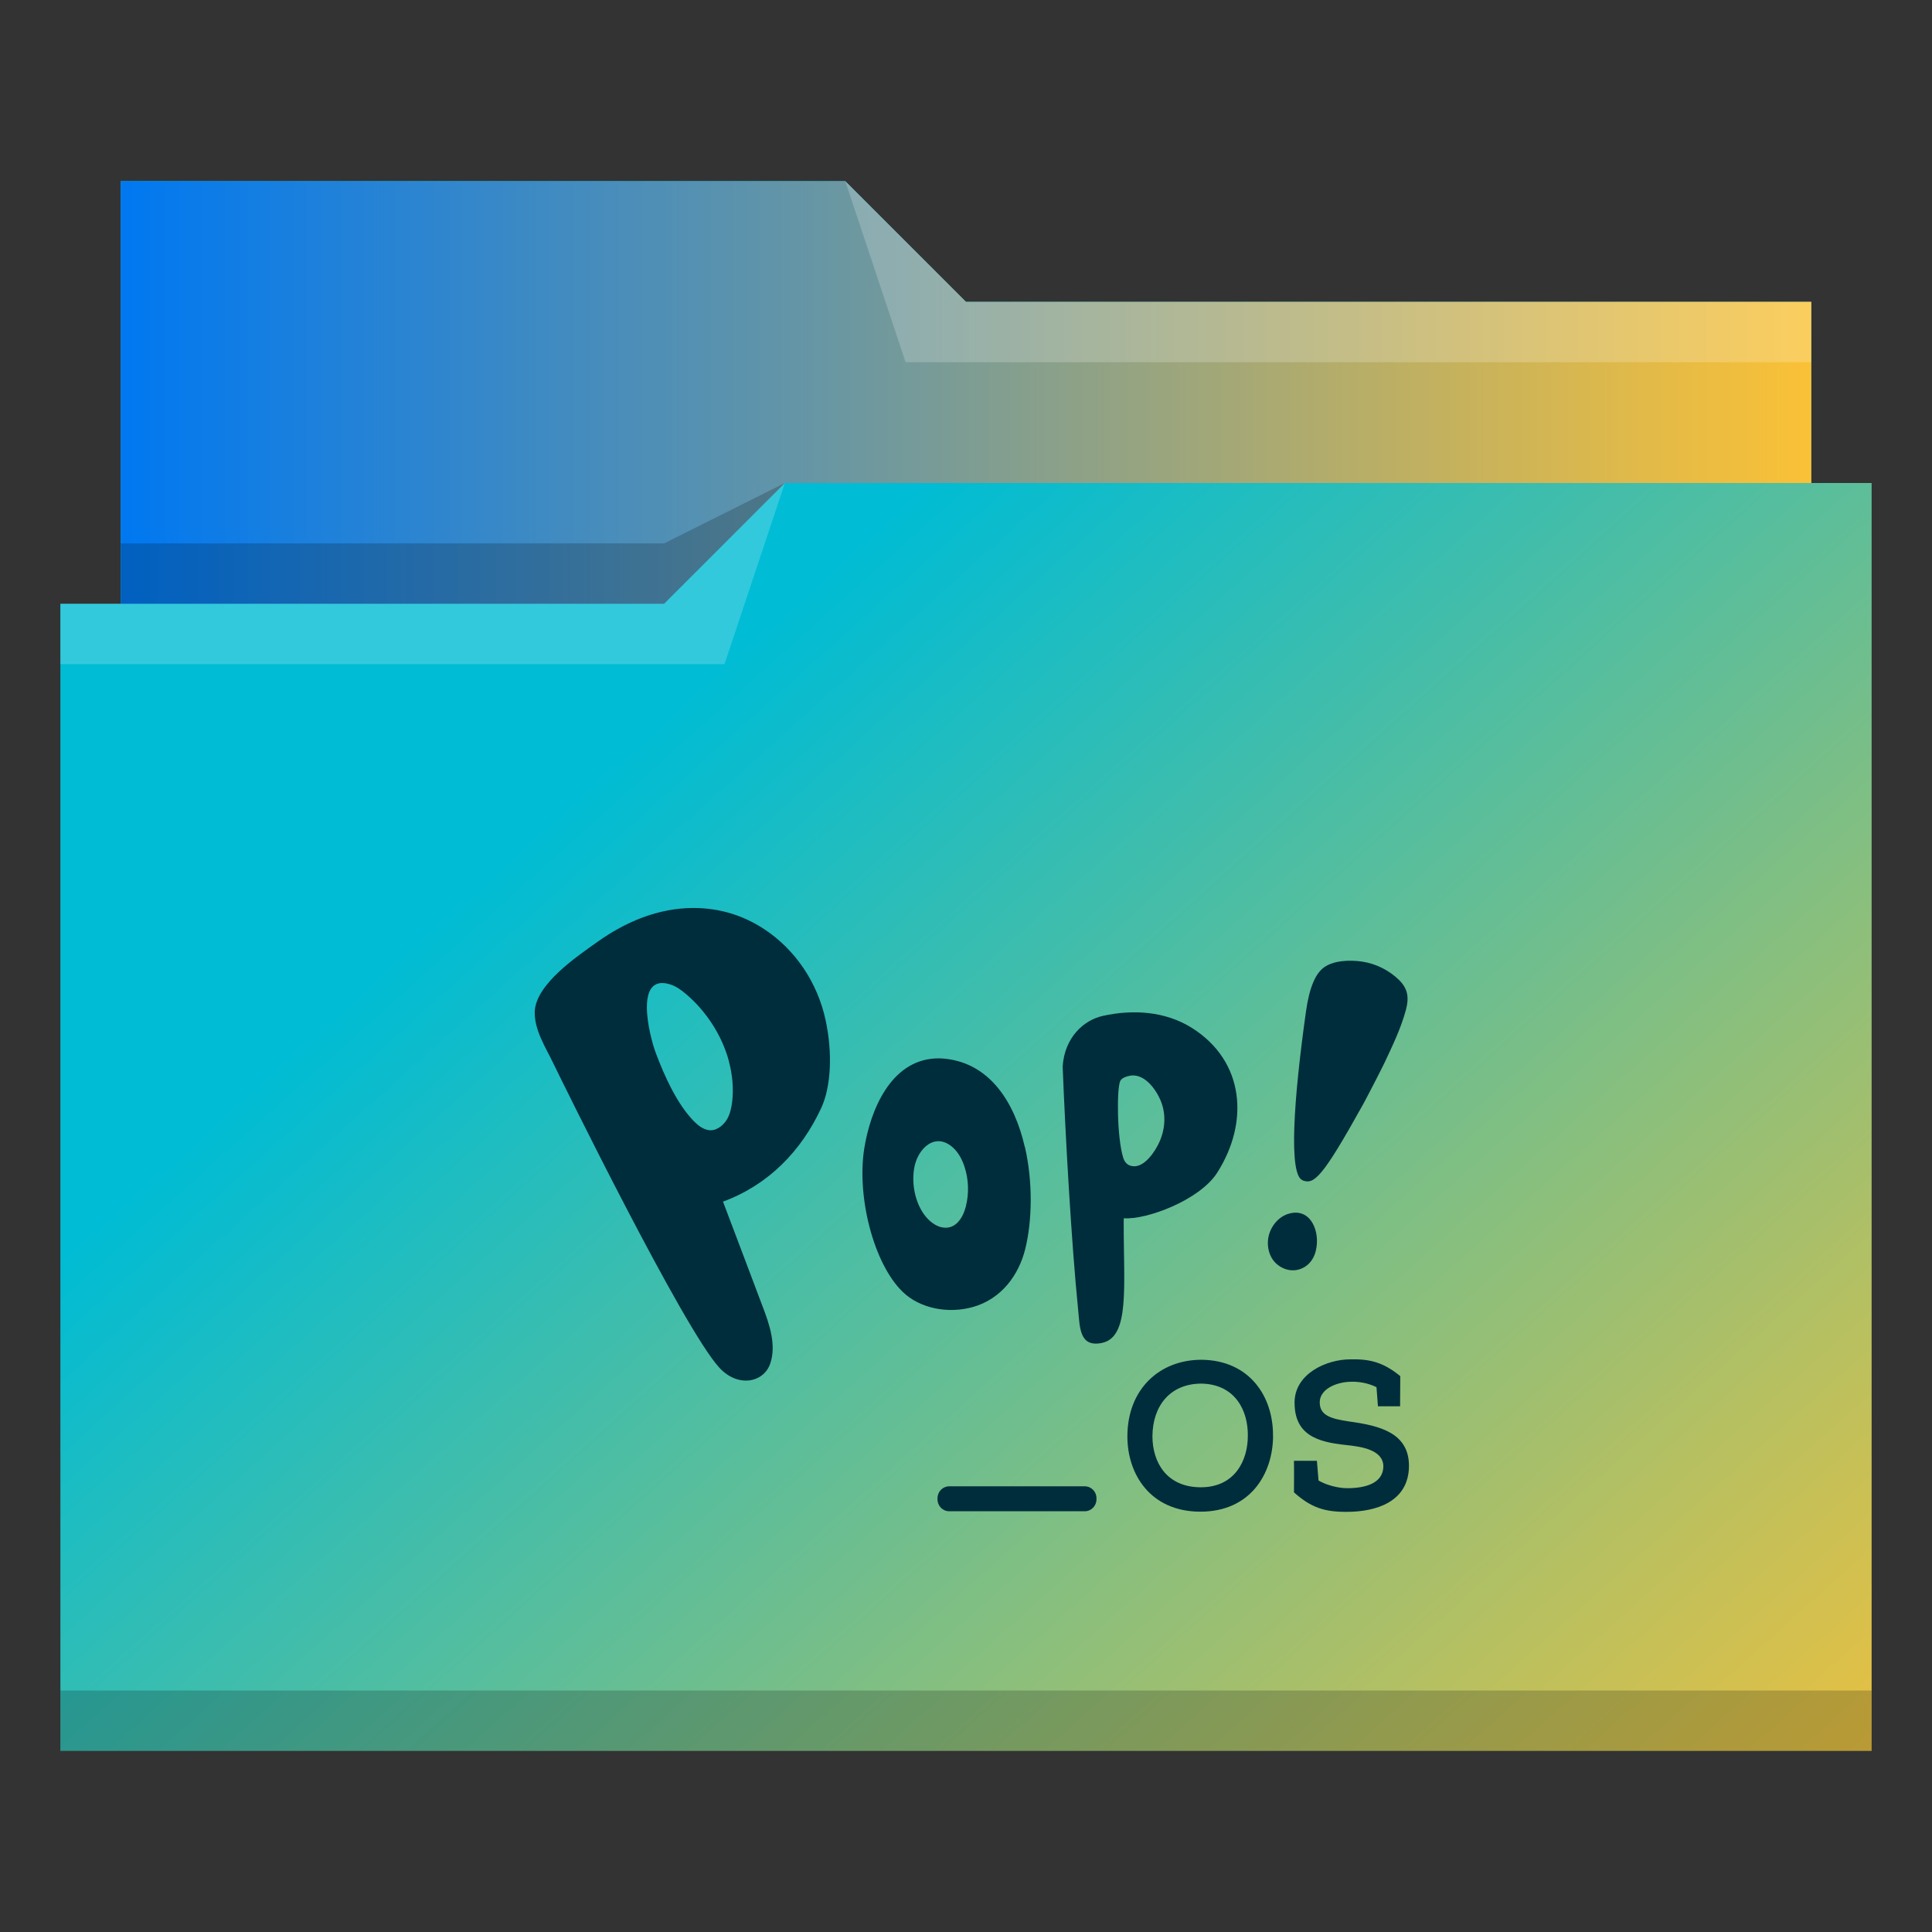 <?xml version="1.0" encoding="UTF-8" standalone="no"?>
<svg
   xmlns:dc="http://purl.org/dc/elements/1.1/"
   xmlns:cc="http://creativecommons.org/ns#"
   xmlns:rdf="http://www.w3.org/1999/02/22-rdf-syntax-ns#"
   xmlns:svg="http://www.w3.org/2000/svg"
   xmlns="http://www.w3.org/2000/svg"
   xmlns:xlink="http://www.w3.org/1999/xlink"
   xmlns:sodipodi="http://sodipodi.sourceforge.net/DTD/sodipodi-0.dtd"
   xmlns:inkscape="http://www.inkscape.org/namespaces/inkscape"
   viewBox="0 0 32 32"
   version="1.1"
   id="svg12"
   sodipodi:docname="folder-Pop_OS.svg"
   inkscape:version="1.0.2 (e86c870879, 2021-01-15)">
  <rect x="0" y="0" width="32" height="32" fill="#333333" stroke="none"/>
  <sodipodi:namedview
     pagecolor="#ffffff"
     bordercolor="#666666"
     borderopacity="1"
     objecttolerance="10"
     gridtolerance="10"
     guidetolerance="10"
     inkscape:pageopacity="0"
     inkscape:pageshadow="2"
     inkscape:window-width="1920"
     inkscape:window-height="1009"
     id="namedview14"
     showgrid="false"
     inkscape:zoom="7.375"
     inkscape:cx="-32.677966"
     inkscape:cy="10.576271"
     inkscape:window-x="0"
     inkscape:window-y="0"
     inkscape:window-maximized="1"
     inkscape:current-layer="svg12"
     inkscape:document-rotation="0" />
  <defs
     id="defs3051">
    <linearGradient
       inkscape:collect="always"
       id="linearGradient835">
      <stop
         style="stop-color:#0078f1;stop-opacity:1"
         offset="0"
         id="stop831" />
      <stop
         style="stop-color:#fac136;stop-opacity:1"
         offset="1"
         id="stop833" />
    </linearGradient>
    <linearGradient
       inkscape:collect="always"
       id="linearGradient827">
      <stop
         style="stop-color:#00bcd4;stop-opacity:1"
         offset="0"
         id="stop823" />
      <stop
         style="stop-color:#fac136;stop-opacity:1"
         offset="1"
         id="stop825" />
    </linearGradient>
    <style
       type="text/css"
       id="current-color-scheme">
      .ColorScheme-Text {
        color:#31363b;
      }
      .ColorScheme-Background {
        color:#eff0f1;
      }
      .ColorScheme-Highlight {
        color:#3daee9;
      }
      .ColorScheme-ViewText {
        color:#31363b;
      }
      .ColorScheme-ViewBackground {
        color:#fcfcfc;
      }
      .ColorScheme-ViewHover {
        color:#93cee9;
      }
      .ColorScheme-ViewFocus{
        color:#3daee9;
      }
      .ColorScheme-ButtonText {
        color:#31363b;
      }
      .ColorScheme-ButtonBackground {
        color:#eff0f1;
      }
      .ColorScheme-ButtonHover {
        color:#93cee9;
      }
      .ColorScheme-ButtonFocus{
        color:#3daee9;
      }
      </style>
    <linearGradient
       inkscape:collect="always"
       xlink:href="#linearGradient827"
       id="linearGradient829"
       x1="12"
       y1="11"
       x2="30.777"
       y2="31.96"
       gradientUnits="userSpaceOnUse" />
    <linearGradient
       inkscape:collect="always"
       xlink:href="#linearGradient835"
       id="linearGradient837"
       x1="2"
       y1="6.5"
       x2="30"
       y2="6.5"
       gradientUnits="userSpaceOnUse" />
  </defs>
  <path
     style="fill:url(#linearGradient829);fill-opacity:1;stroke:none"
     d="M 2 3 L 2 10 L 1 10 L 1 29 L 12 29 L 13 29 L 31 29 L 31 8 L 30 8 L 30 5 L 16 5 L 14 3 L 2 3 z "
     class="ColorScheme-Highlight"
     id="path4" />
  <path
     style="fill-opacity:1;fill-rule:evenodd;fill:url(#linearGradient837)"
     d="m 2,3 0,7 9,0 L 13,8 30,8 30,5 16,5 14,3 2,3 Z"
     id="path6" />
  <path
     style="fill:#ffffff;fill-opacity:0.2;fill-rule:evenodd"
     d="M 14 3 L 15 6 L 30 6 L 30 5 L 16 5 L 14 3 z M 13 8 L 11 10 L 1 10 L 1 11 L 12 11 L 13 8 z "
     id="path8" />
  <path
     style="fill-opacity:0.2;fill-rule:evenodd"
     d="M 13 8 L 11 9 L 2 9 L 2 10 L 11 10 L 13 8 z M 1 28 L 1 29 L 31 29 L 31 28 L 1 28 z "
     class="ColorScheme-Text"
     id="path10" />
  <path
     style="fill:#002d3c;fill-opacity:1;stroke-width:0.014"
     id="path2-3"
     d="m 21.797,20.706 c -0.026,0.113 -0.084,0.213 -0.182,0.275 -0.154,0.098 -0.341,0.07 -0.474,-0.05 -0.124,-0.111 -0.166,-0.3 -0.127,-0.462 0.041,-0.17 0.169,-0.32 0.334,-0.367 0.367,-0.104 0.52,0.304 0.448,0.604 z M 21.572,19.547 c -0.228,-0.093 -0.149,-1.313 0.059,-2.794 0.059,-0.414 0.159,-0.609 0.272,-0.709 0.162,-0.141 0.457,-0.147 0.657,-0.117 0.229,0.034 0.448,0.143 0.615,0.307 0.147,0.146 0.163,0.294 0.113,0.487 -0.082,0.307 -0.224,0.601 -0.359,0.888 -0.032,0.07 -0.313,0.614 -0.351,0.681 -0.678,1.219 -0.813,1.337 -1.006,1.259 z"
     inkscape:transform-center-x="-6.3450608"
     inkscape:transform-center-y="-0.88512984" />
  <path
     style="fill:#002d3c;fill-opacity:1;stroke-width:0.014"
     id="path4-3"
     d="m 16.976,18.998 c 0.134,0.585 0.12,1.227 0.005,1.69 -0.108,0.437 -0.4,0.828 -0.863,0.959 -0.406,0.116 -0.88,0.031 -1.171,-0.254 -0.478,-0.468 -0.757,-1.567 -0.633,-2.365 0.101,-0.641 0.439,-1.461 1.18,-1.497 0.047,-0.003 0.095,-0.001 0.142,0.003 0.756,0.07 1.168,0.721 1.338,1.464 z m -1.366,1.332 c 0.042,0.007 0.084,0.007 0.126,-0.005 0.141,-0.041 0.222,-0.191 0.26,-0.337 0.057,-0.221 0.049,-0.46 -0.025,-0.676 -0.038,-0.11 -0.094,-0.217 -0.179,-0.297 -0.3,-0.281 -0.601,0.011 -0.652,0.344 -0.041,0.26 0.018,0.561 0.177,0.771 0.074,0.097 0.18,0.181 0.293,0.201 z"
     inkscape:transform-center-x="0.13307931"
     inkscape:transform-center-y="0.25138328" />
  <path
     style="fill:#002d3c;fill-opacity:1;stroke-width:0.014"
     id="path6-6"
     d="m 18.612,20.238 c -0.002,1.08 0.105,1.907 -0.36,2.005 -0.377,0.078 -0.365,-0.26 -0.394,-0.544 -0.112,-1.1 -0.214,-2.929 -0.257,-4.035 0.031,-0.475 0.342,-0.766 0.666,-0.838 0.5,-0.11 1.034,-0.078 1.477,0.201 0.876,0.554 0.946,1.57 0.415,2.399 -0.291,0.452 -1.169,0.781 -1.546,0.752 z m 0.112,-2.422 c -0.054,0.009 -0.144,0.034 -0.169,0.088 -0.06,0.127 -0.056,0.933 0.049,1.272 0.017,0.056 0.054,0.108 0.109,0.128 0.198,0.074 0.377,-0.174 0.458,-0.324 0.113,-0.208 0.149,-0.454 0.078,-0.682 -0.067,-0.213 -0.275,-0.521 -0.525,-0.482 z"
     inkscape:transform-center-x="-3.2357041"
     inkscape:transform-center-y="0.14984224" />
  <path
     style="fill:#002d3c;fill-opacity:1;stroke-width:0.014"
     id="path8-7"
     d="m 13.602,18.352 c -0.328,0.709 -0.873,1.273 -1.627,1.551 0.217,0.578 0.437,1.149 0.652,1.725 0.12,0.311 0.235,0.652 0.13,0.959 -0.109,0.314 -0.534,0.401 -0.842,0.067 -0.594,-0.645 -2.601,-4.733 -2.749,-5.039 -0.126,-0.264 -0.314,-0.547 -0.309,-0.852 0.01,-0.46 0.705,-0.925 1.039,-1.163 0.467,-0.333 1.006,-0.559 1.583,-0.561 0.45,0 0.834,0.126 1.175,0.348 0.522,0.343 0.886,0.889 1.02,1.507 0.117,0.544 0.092,1.1 -0.071,1.457 M 12.073,17.576 c -0.117,-0.435 -0.383,-0.836 -0.717,-1.117 -0.073,-0.061 -0.151,-0.118 -0.242,-0.15 -0.626,-0.21 -0.355,0.859 -0.253,1.129 0.141,0.378 0.355,0.856 0.641,1.142 0.063,0.063 0.137,0.118 0.222,0.136 0.13,0.027 0.25,-0.066 0.316,-0.174 0.054,-0.09 0.075,-0.197 0.088,-0.301 0.024,-0.221 0.003,-0.447 -0.056,-0.664 z"
     inkscape:transform-center-x="4.5097738"
     inkscape:transform-center-y="-0.40724195" />
  <path
     style="fill:#002d3c;fill-opacity:1;stroke-width:0.014"
     id="path10-5"
     d="m 21.086,23.785 c -0.003,0.627 -0.377,1.253 -1.203,1.253 -0.826,0 -1.21,-0.617 -1.21,-1.246 0,-0.785 0.535,-1.27 1.226,-1.27 0.802,0.007 1.193,0.615 1.186,1.263 z m -1.186,-0.868 c -0.518,0 -0.809,0.368 -0.812,0.871 0,0.437 0.239,0.846 0.802,0.846 0.563,0 0.778,-0.444 0.778,-0.851 0.006,-0.422 -0.212,-0.856 -0.768,-0.866 z m 1.532,1.8 c 0,0.093 0.003,-0.441 0,-0.522 H 21.812 l 0.027,0.327 c 0.124,0.073 0.317,0.127 0.475,0.127 0.293,0 0.599,-0.076 0.599,-0.368 -0.01,-0.265 -0.351,-0.32 -0.626,-0.348 -0.468,-0.049 -0.845,-0.166 -0.845,-0.702 0,-0.478 0.529,-0.716 0.923,-0.716 0.317,-0.007 0.542,0.044 0.828,0.278 0,0.193 -0.003,0.307 -0.003,0.5 h -0.367 l -0.024,-0.317 c -0.148,-0.073 -0.3,-0.093 -0.418,-0.09 -0.253,0.003 -0.522,0.124 -0.522,0.341 0,0.213 0.175,0.271 0.485,0.317 0.506,0.069 0.993,0.186 0.993,0.736 -0.003,0.602 -0.556,0.761 -1.031,0.761 -0.362,0.002 -0.588,-0.067 -0.874,-0.323 z"
     inkscape:connector-curvature="0"
     inkscape:transform-center-x="-5.1941963"
     inkscape:transform-center-y="4.4151945" />
  <path
     style="fill:#002d3c;stroke-width:0.014;fill-opacity:1"
     id="path12"
     d="m 18.161,24.833 c 0,0.11 -0.087,0.198 -0.194,0.198 h -2.245 c -0.108,0 -0.194,-0.088 -0.194,-0.198 v -0.017 c 0,-0.11 0.087,-0.198 0.194,-0.198 h 2.245 c 0.108,0 0.194,0.088 0.194,0.198 z"
     inkscape:connector-curvature="0"
     inkscape:transform-center-x="-1.0329633"
     inkscape:transform-center-y="5.4630192" />
</svg>
